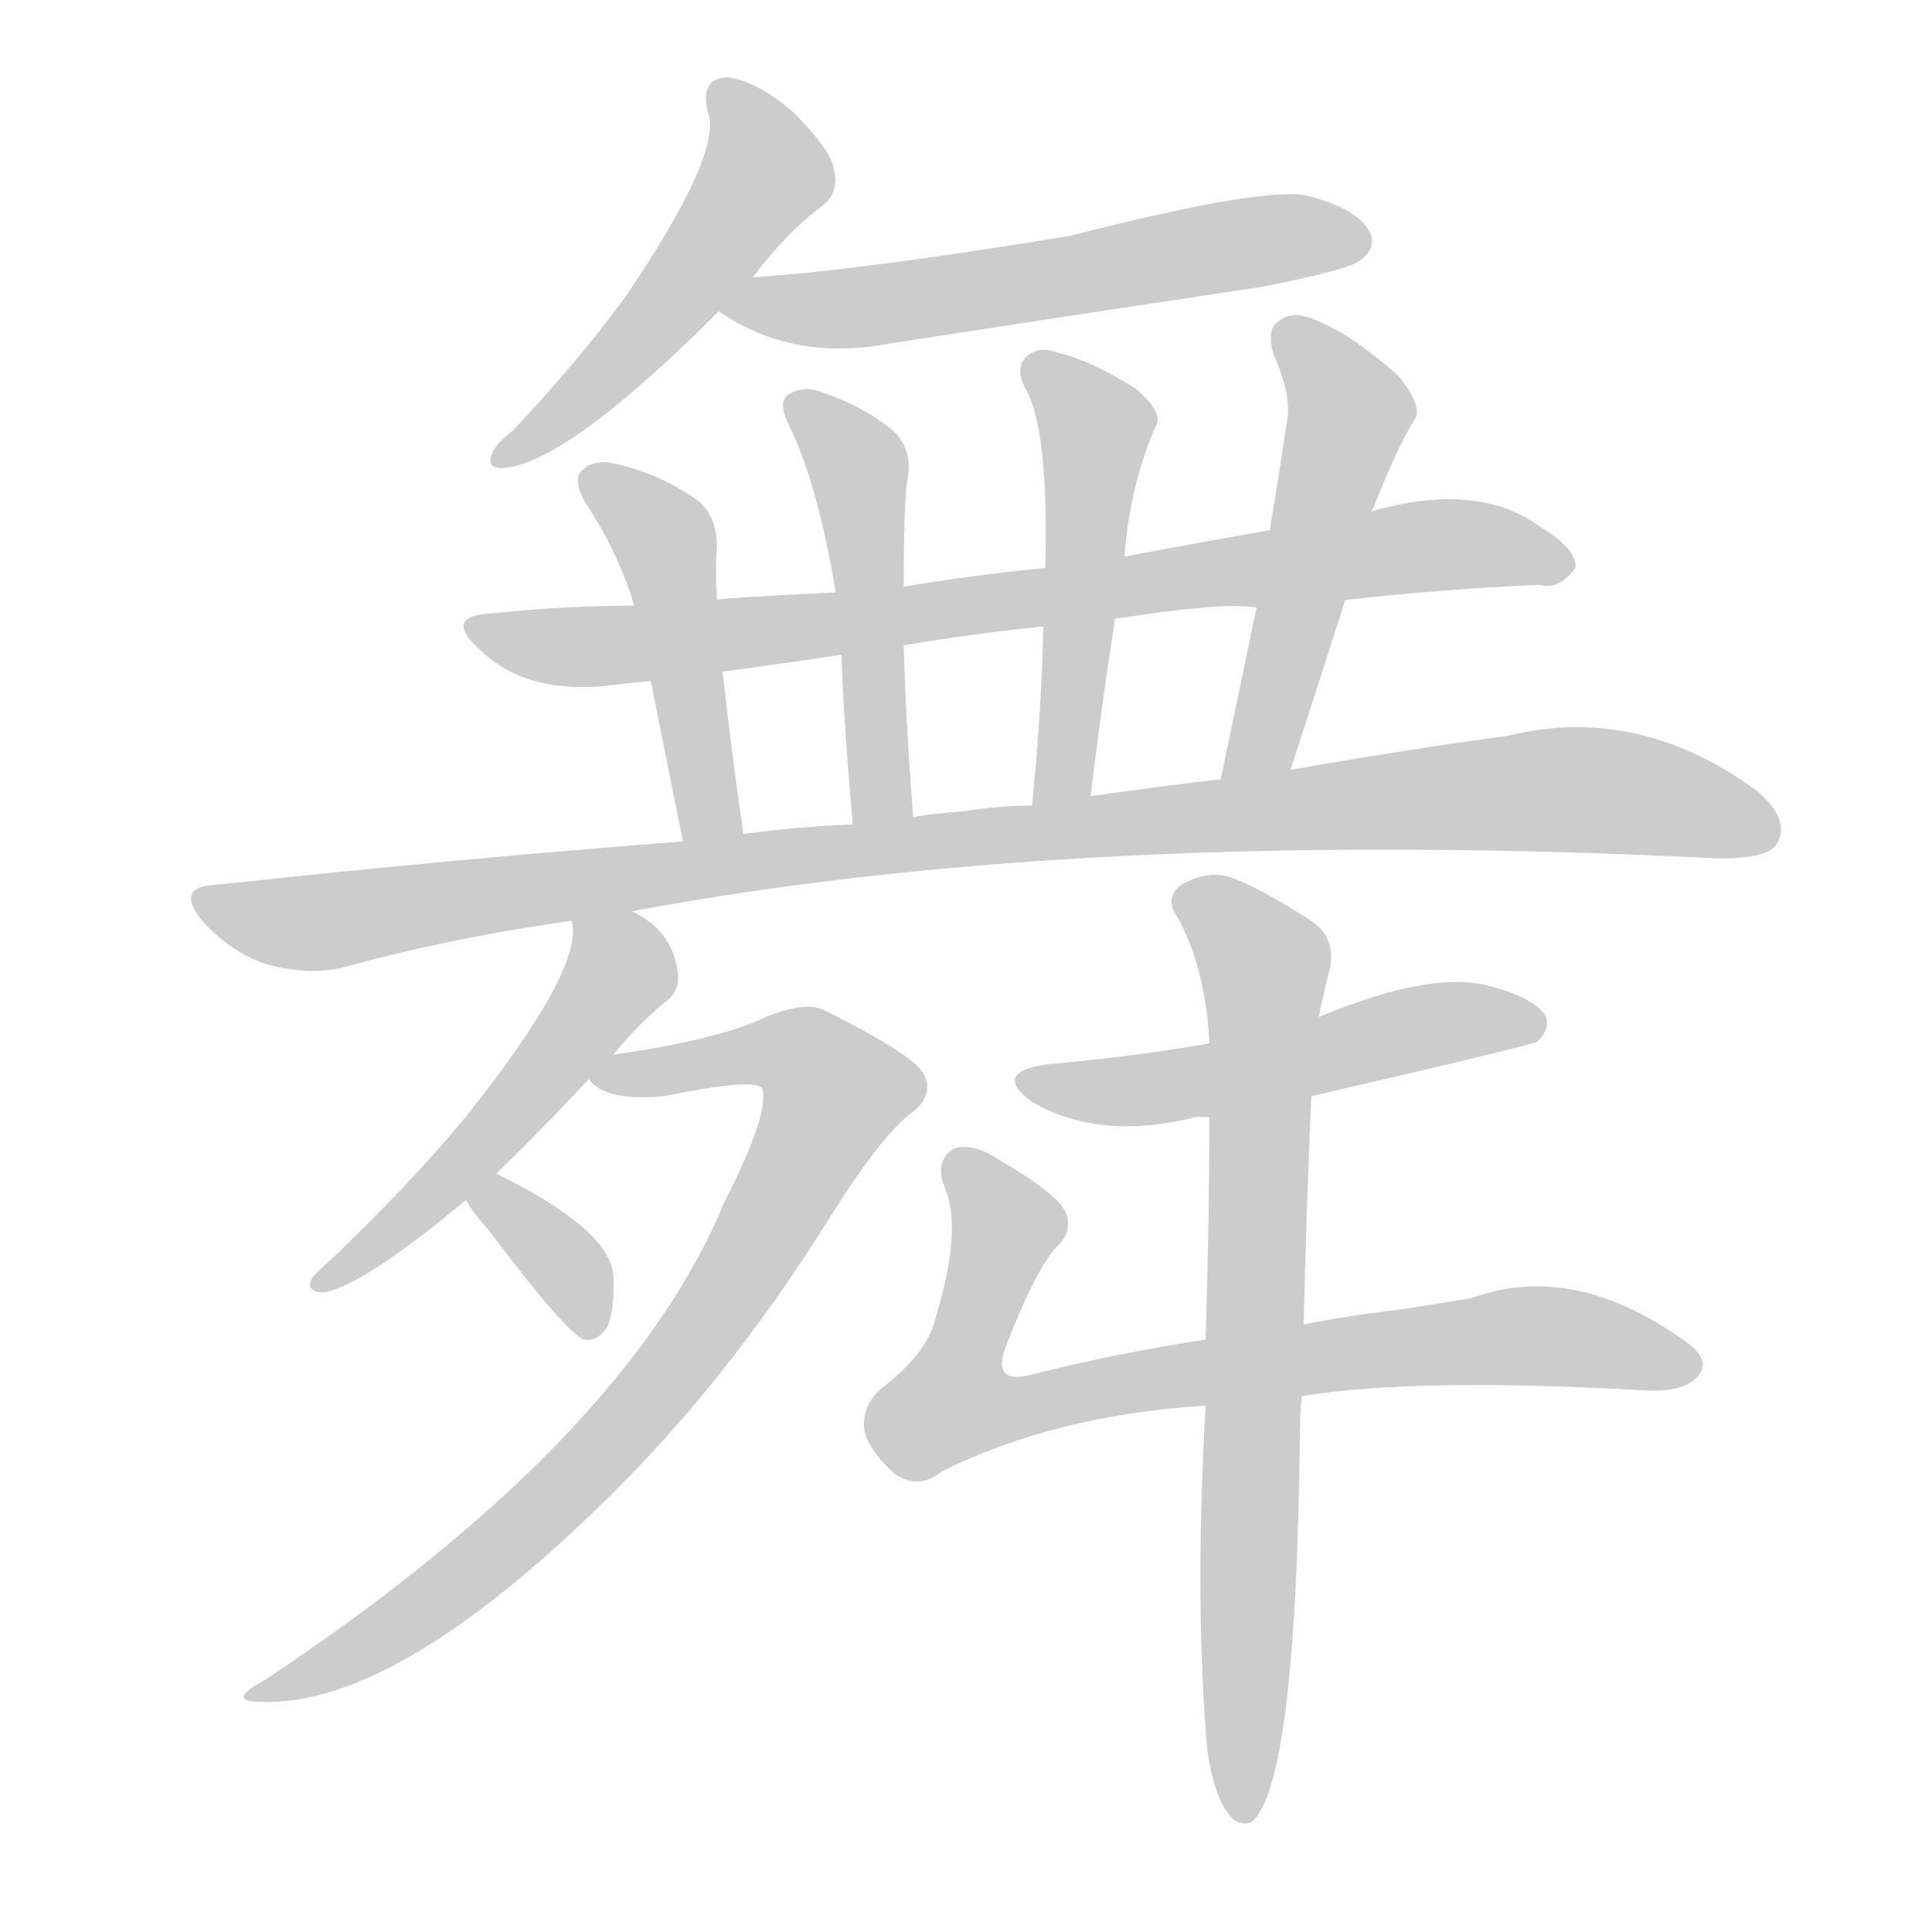 <!--
AnimCJK 2016-2018 Copyright Francois Mizessyn - https://github.com/parsimonhi/animCJK
Derived from:
    MakeMeAHanzi project - https://github.com/skishore/makemeahanzi
    Arphic PL KaitiM GB - https://apps.ubuntu.com/cat/applications/precise/fonts-arphic-gkai00mp/
    Arphic PL UKai - https://apps.ubuntu.com/cat/applications/fonts-arphic-ukai/
You can redistribute and/or modify this file under the terms of the Arphic Public License
as published by Arphic Technology Co., Ltd.
You should have received a copy of this license (the directory "APL") along with this file;
if not, see http://ftp.gnu.org/non-gnu/chinese-fonts-truetype/LICENSE.
-->
<svg id="z33310" class="acjk" version="1.1" viewBox="0 0 1024 1024" xmlns="http://www.w3.org/2000/svg" xmlns:xlink="http://www.w3.org/1999/xlink">
<style>
<![CDATA[
@keyframes z33310k {
	from {
		stroke:#ccc;
		stroke-dashoffset:3334;
	}
	1% {
		stroke:#c00;
		stroke-dashoffset:3334;
	}
	75% {
		stroke:#c00;
		stroke-dashoffset:0;
	}
	to {
		stroke:#000;
	}
}
#z33310 path[clip-path] {
	animation:z33310k 1s linear both;
	stroke-dasharray:3334;
	stroke-width:128;
	stroke-linecap:round;
	fill:none;
}
#z33310 path[clip-path="url(#z33310c1)"] {animation-delay:1s;}
#z33310 path[clip-path="url(#z33310c2)"] {animation-delay:2s;}
#z33310 path[clip-path="url(#z33310c3)"] {animation-delay:3s;}
#z33310 path[clip-path="url(#z33310c4)"] {animation-delay:4s;}
#z33310 path[clip-path="url(#z33310c5)"] {animation-delay:5s;}
#z33310 path[clip-path="url(#z33310c6)"] {animation-delay:6s;}
#z33310 path[clip-path="url(#z33310c7)"] {animation-delay:7s;}
#z33310 path[clip-path="url(#z33310c8)"] {animation-delay:8s;}
#z33310 path[clip-path="url(#z33310c9)"] {animation-delay:9s;}
#z33310 path[clip-path="url(#z33310c10)"] {animation-delay:10s;}
#z33310 path[clip-path="url(#z33310c11)"] {animation-delay:11s;}
#z33310 path[clip-path="url(#z33310c12)"] {animation-delay:12s;}
#z33310 path[clip-path="url(#z33310c13)"] {animation-delay:13s;}
#z33310 path[clip-path="url(#z33310c14)"] {animation-delay:14s;}
#z33310 path {fill:#ccc;}
]]>
</style>
<path id="z33310d1" d="M399 147Q417 123 436 109Q445 102 442 90Q441 80 420 59Q401 43 386 41Q371 41 375 59Q384 80 331 158Q306 192 272 228Q263 235 261 240Q257 249 268 248Q302 244 381 165C393 153 393 153 399 147Z"/>
<path id="z33310d2" d="M381 165Q420 192 472 182Q569 167 669 152Q715 143 721 138Q730 131 726 123Q720 111 694 104Q673 98 567 125Q458 143 399 147C391 147 374 160 381 165Z"/>
<path id="z33310d3" d="M713 318Q767 312 816 310Q826 313 835 301Q836 291 816 279Q783 255 727 271C691 278 691 278 673 281Q633 288 596 295C568 299 568 299 554 301Q514 305 479 311C455 313 455 313 443 314Q380 317 380 318C351 320 351 320 336 321Q299 321 262 325Q234 326 254 344Q279 369 326 363Q333 362 345 361C370 358 370 358 383 356Q413 352 446 347C468 344 468 344 479 342Q515 336 553 332C578 329 578 329 591 328Q648 319 666 322C681 325 698 321 713 318Z"/>
<path id="z33310d4" d="M380 318Q379 297 380 290Q380 272 368 264Q349 251 327 246Q315 243 309 249Q303 253 310 266Q326 290 335 317Q335 318 336 321C342 348 342 348 345 361Q351 392 362 446C364 457 396 453 394 442Q387 393 383 356C381 331 381 331 380 318Z"/>
<path id="z33310d5" d="M479 311Q479 266 481 254Q484 238 473 228Q457 215 436 208Q426 204 418 209Q412 213 418 225Q433 255 443 314C445 336 445 336 446 347Q447 381 452 437C452 448 484 444 484 433Q480 381 479 342C479 321 479 321 479 311Z"/>
<path id="z33310d6" d="M596 295Q599 256 613 225Q616 218 602 206Q578 191 561 187Q551 183 544 189Q538 195 543 205Q556 226 554 301C553 322 553 322 553 332Q552 377 547 427C545 437 576 432 578 422Q584 373 591 328C594 306 594 306 596 295Z"/>
<path id="z33310d7" d="M684 408Q699 362 713 318C722 287 722 287 727 271Q727 270 728 269Q741 236 750 222Q754 215 741 199Q716 177 698 170Q686 164 678 170Q671 174 675 188Q685 210 682 224Q678 251 673 281C668 308 668 308 666 322Q657 365 647 413C645 425 679 420 684 408Z"/>
<path id="z33310d8" d="M335 483Q575 438 911 455Q938 455 942 447Q949 434 931 419Q868 373 799 390Q747 397 684 408C659 411 659 411 647 413Q613 417 578 422C557 425 557 425 547 427Q529 427 511 430Q496 431 484 433C463 436 463 436 452 437Q424 438 394 442C373 445 373 445 362 446Q244 455 114 469Q92 470 108 489Q123 505 141 511Q163 517 181 513Q239 497 303 488C324 485 324 485 335 483Z"/>
<path id="z33310d9" d="M263 622Q285 601 312 572C321 563 321 563 325 559Q341 540 354 530Q361 524 359 514Q356 493 335 483C325 479 301 477 303 488Q310 513 246 593Q216 629 175 668Q168 674 165 678Q162 685 172 685Q193 681 247 636C258 627 258 627 263 622Z"/>
<path id="z33310d10" d="M312 572Q321 584 352 581Q401 571 404 577Q408 590 384 637Q332 763 141 890Q119 902 138 902Q207 905 315 801Q384 735 440 645Q467 602 483 590Q495 581 490 570Q486 560 438 536Q428 530 406 539Q381 551 325 559C319 560 308 568 312 572Z"/>
<path id="z33310d11" d="M247 636Q250 642 259 652Q302 709 310 710Q317 711 322 703Q326 694 325 675Q322 651 263 622C257 618 243 630 247 636Z"/>
<path id="z33310d12" d="M695 581Q812 554 815 552Q822 545 819 538Q812 528 787 522Q757 515 699 539C660 548 660 548 641 553Q601 560 556 564Q525 568 547 584Q583 605 634 592Q637 592 641 592C677 585 677 585 695 581Z"/>
<path id="z33310d13" d="M690 740Q750 730 873 737Q894 738 901 728Q907 719 889 708Q832 669 780 688Q762 691 743 694Q716 697 691 702C656 707 656 707 639 710Q593 717 549 728Q525 735 533 714Q548 675 559 662Q569 653 565 643Q561 633 530 615Q515 605 505 609Q495 616 501 630Q510 652 496 698Q492 717 467 736Q457 745 458 757Q459 767 474 781Q487 790 499 780Q559 750 639 745C673 742 673 742 690 740Z"/>
<path id="z33310d14" d="M640 929Q644 953 651 961Q655 968 663 966Q687 948 689 759Q689 749 690 740C691 715 691 715 691 702Q692 653 695 581C698 553 698 553 699 539Q702 524 705 513Q708 497 695 488Q665 469 652 465Q640 461 626 469Q617 476 624 486Q639 513 641 553C641 579 641 579 641 592Q641 644 639 710C639 733 639 733 639 745Q633 850 640 929Z"/>
<defs>
	<clipPath id="z33310c1"><use xlink:href="#z33310d1"/></clipPath>
	<clipPath id="z33310c2"><use xlink:href="#z33310d2"/></clipPath>
	<clipPath id="z33310c3"><use xlink:href="#z33310d3"/></clipPath>
	<clipPath id="z33310c4"><use xlink:href="#z33310d4"/></clipPath>
	<clipPath id="z33310c5"><use xlink:href="#z33310d5"/></clipPath>
	<clipPath id="z33310c6"><use xlink:href="#z33310d6"/></clipPath>
	<clipPath id="z33310c7"><use xlink:href="#z33310d7"/></clipPath>
	<clipPath id="z33310c8"><use xlink:href="#z33310d8"/></clipPath>
	<clipPath id="z33310c9"><use xlink:href="#z33310d9"/></clipPath>
	<clipPath id="z33310c10"><use xlink:href="#z33310d10"/></clipPath>
	<clipPath id="z33310c11"><use xlink:href="#z33310d11"/></clipPath>
	<clipPath id="z33310c12"><use xlink:href="#z33310d12"/></clipPath>
	<clipPath id="z33310c13"><use xlink:href="#z33310d13"/></clipPath>
	<clipPath id="z33310c14"><use xlink:href="#z33310d14"/></clipPath>
</defs>
<path pathLength="3333" clip-path="url(#z33310c1)" d="M383 46L405 96L269 244"/>
<path pathLength="3333" clip-path="url(#z33310c2)" d="M392 167L723 126"/>
<path pathLength="3333" clip-path="url(#z33310c3)" d="M252 331L306 343L830 296"/>
<path pathLength="3333" clip-path="url(#z33310c4)" d="M315 255L355 295L375 444"/>
<path pathLength="3333" clip-path="url(#z33310c5)" d="M423 215L456 252L461 432"/>
<path pathLength="3333" clip-path="url(#z33310c6)" d="M549 194L582 227L557 422"/>
<path pathLength="3333" clip-path="url(#z33310c7)" d="M682 173L716 219L655 408"/>
<path pathLength="3333" clip-path="url(#z33310c8)" d="M111 480L171 489L822 418L940 438"/>
<path pathLength="3333" clip-path="url(#z33310c9)" d="M310 494L323 529L169 679"/>
<path pathLength="3333" clip-path="url(#z33310c10)" d="M317 571L417 557L446 586L317 771L138 896"/>
<path pathLength="3333" clip-path="url(#z33310c11)" d="M257 638L316 704"/>
<path pathLength="3333" clip-path="url(#z33310c12)" d="M546 571L814 539"/>
<path pathLength="3333" clip-path="url(#z33310c13)" d="M508 613L535 651L497 737L507 756L792 709L897 724"/>
<path pathLength="3333" clip-path="url(#z33310c14)" d="M628 476L671 518L656 958"/>
</svg>